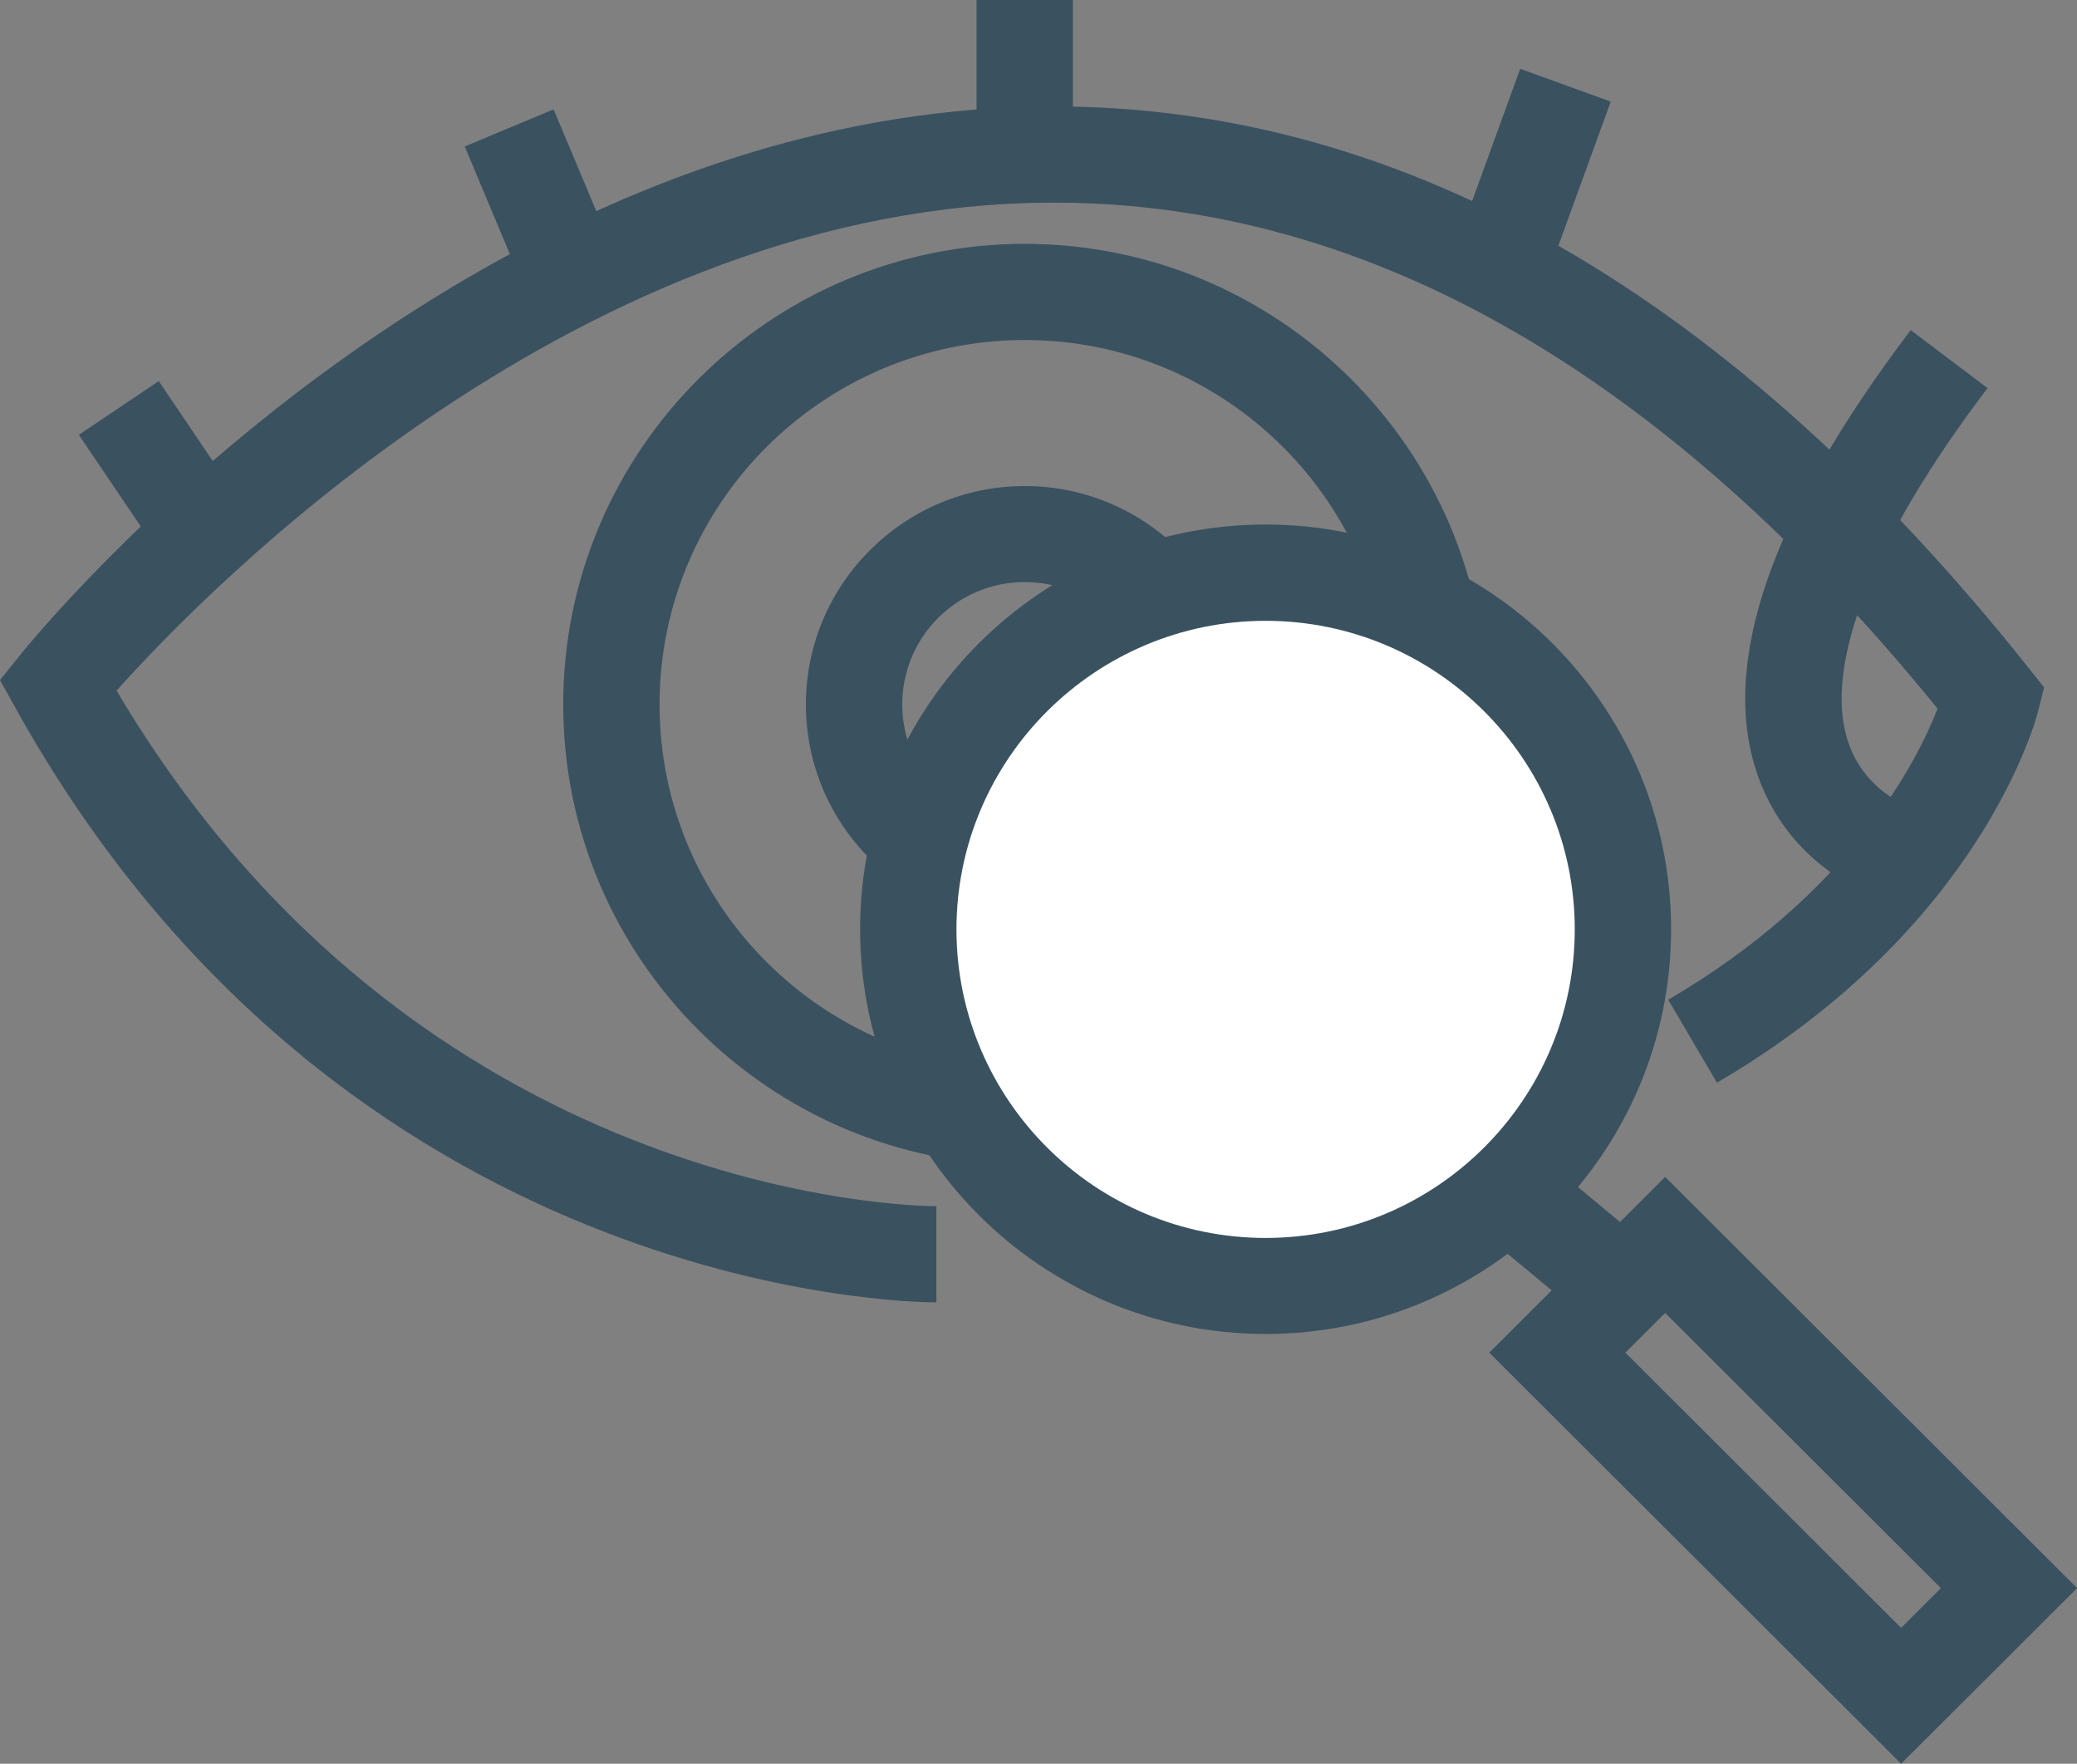 <svg width="106" height="90" viewBox="0 0 106 90" fill="none" xmlns="http://www.w3.org/2000/svg">
<rect x="0" y="0" width="106" height="90" fill="#808080" stroke="none"/>
<g clip-path="url(#clip0_1_341)">
<path d="M47.774 66.459C46.327 66.459 17.435 66.059 0.801 36.146L0 34.702L1.033 33.419C1.953 32.276 23.883 5.433 53.787 5.433H53.927C71.769 5.482 88.474 15.143 103.57 34.134L104.321 35.08L104.026 36.251C103.914 36.7 101.132 47.355 87.624 55.249L85.137 51.015C94.487 45.554 97.866 38.782 98.884 36.16C85.004 19.082 69.887 10.396 53.941 10.34H53.794C29.791 10.34 10.607 30.033 5.95 35.242C21.312 61.208 46.692 61.552 47.788 61.552V66.459H47.781H47.774Z" fill="#3A5160"/>
<path d="M52.298 59.456C39.309 59.456 28.744 48.912 28.744 35.95C28.744 22.987 39.309 12.444 52.298 12.444C65.286 12.444 75.851 22.987 75.851 35.95C75.851 48.912 65.286 59.456 52.298 59.456ZM52.298 17.351C42.021 17.351 33.661 25.693 33.661 35.95C33.661 46.206 42.021 54.548 52.298 54.548C62.575 54.548 70.934 46.206 70.934 35.95C70.934 25.693 62.575 17.351 52.298 17.351Z" fill="#3A5160"/>
<path d="M52.297 47.096C46.137 47.096 41.129 42.098 41.129 35.95C41.129 29.801 46.137 24.803 52.297 24.803C58.458 24.803 63.467 29.801 63.467 35.95C63.467 42.098 58.458 47.096 52.297 47.096ZM52.297 29.703C48.849 29.703 46.046 32.5 46.046 35.943C46.046 39.385 48.849 42.182 52.297 42.182C55.747 42.182 58.549 39.385 58.549 35.943C58.549 32.5 55.747 29.703 52.297 29.703Z" fill="#3A5160"/>
<path d="M64.591 65.625C74.662 65.625 82.826 57.477 82.826 47.426C82.826 37.374 74.662 29.227 64.591 29.227C54.519 29.227 46.355 37.374 46.355 47.426C46.355 57.477 54.519 65.625 64.591 65.625Z" fill="white"/>
<path d="M64.591 68.071C53.183 68.071 43.896 58.81 43.896 47.419C43.896 36.027 53.176 26.766 64.591 26.766C76.005 26.766 85.285 36.027 85.285 47.419C85.285 58.81 76.005 68.071 64.591 68.071V68.071ZM64.591 31.68C55.894 31.68 48.813 38.74 48.813 47.426C48.813 56.111 55.887 63.171 64.591 63.171C73.294 63.171 80.368 56.111 80.368 47.426C80.368 38.74 73.294 31.68 64.591 31.68V31.68Z" fill="#3A5160"/>
<path d="M97.023 90L76.005 69.025L84.983 60.058L106.007 81.041L97.023 90ZM82.953 69.025L97.023 83.067L99.053 81.041L84.983 66.999L82.953 69.025V69.025Z" fill="#3A5160"/>
<path d="M78.521 58.906L75.375 62.678L81.249 67.557L84.395 63.785L78.521 58.906Z" fill="#3A5160"/>
<path d="M96.678 46.122C96.468 46.066 91.515 44.748 89.703 39.56C87.729 33.916 90.356 26.275 97.514 16.846L101.434 19.805C95.54 27.572 93.019 33.987 94.325 37.877C95.238 40.583 97.823 41.34 97.929 41.369L96.678 46.115V46.122Z" fill="#3A5160"/>
<path d="M77.583 3.511L74.646 11.591L79.268 13.264L82.205 5.185L77.583 3.511Z" fill="#3A5160"/>
<path d="M54.756 0H49.839V8.391H54.756V0Z" fill="#3A5160"/>
<path d="M28.254 5.58L23.718 7.474L26.909 15.086L31.445 13.192L28.254 5.58Z" fill="#3A5160"/>
<path d="M8.101 19.446L4.025 22.19L8.373 28.624L12.45 25.88L8.101 19.446Z" fill="#3A5160"/>
</g>
<defs>
<clipPath id="clip0_1_341">
<rect width="106" height="90" fill="white"/>
</clipPath>
</defs>
</svg>
